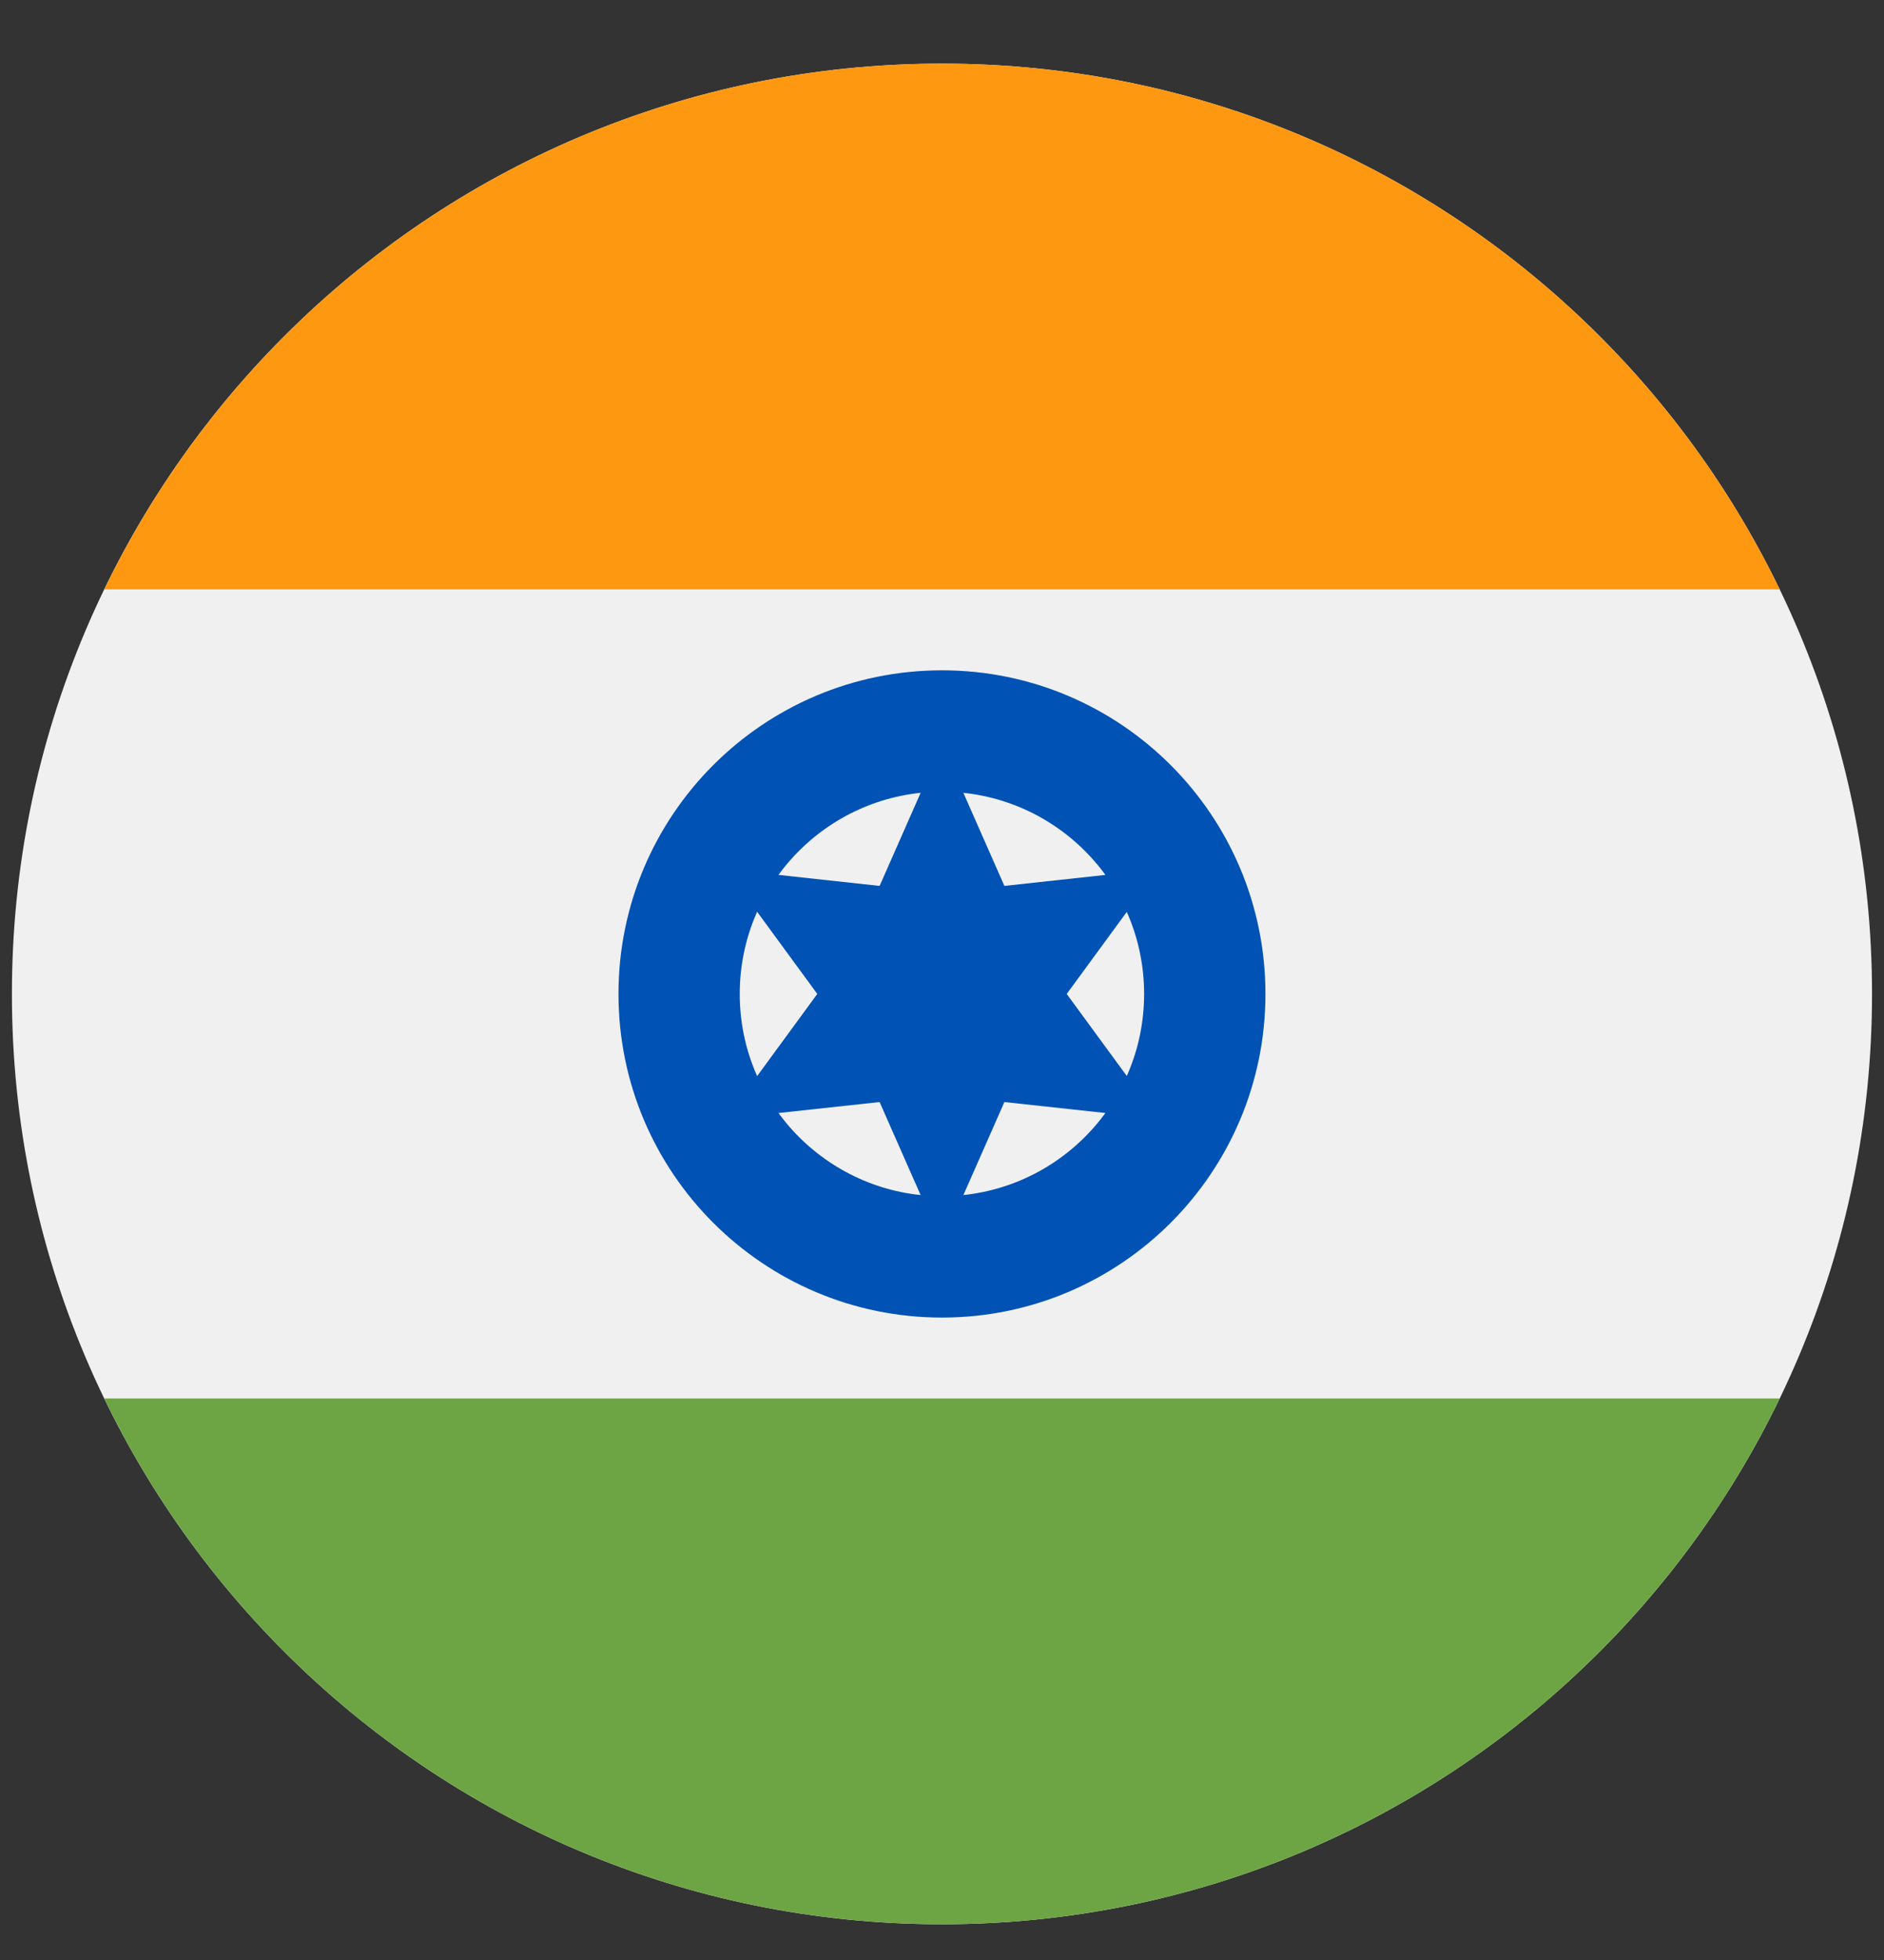 <svg width="25" height="26" viewBox="0 0 25 26" fill="none" xmlns="http://www.w3.org/2000/svg">
<rect x="0" y="0" width="25" height="26" fill="#333333" stroke="none"/>
<g clip-path="url(#clip0_170_7411)">
<path d="M12.499 25.526C19.315 25.526 24.841 20.001 24.841 13.185C24.841 6.369 19.315 0.844 12.499 0.844C5.684 0.844 0.158 6.369 0.158 13.185C0.158 20.001 5.684 25.526 12.499 25.526Z" fill="#F0F0F0"/>
<path d="M12.499 0.844C7.607 0.844 3.379 3.691 1.383 7.819H23.616C21.62 3.691 17.392 0.844 12.499 0.844Z" fill="#FF9811"/>
<path d="M12.499 25.526C17.392 25.526 21.62 22.679 23.616 18.551H1.383C3.379 22.679 7.607 25.526 12.499 25.526Z" fill="#6DA544"/>
<path d="M12.5 17.478C14.87 17.478 16.792 15.556 16.792 13.185C16.792 10.814 14.87 8.892 12.5 8.892C10.129 8.892 8.207 10.814 8.207 13.185C8.207 15.556 10.129 17.478 12.5 17.478Z" fill="#0052B4"/>
<path d="M12.499 15.868C13.981 15.868 15.182 14.667 15.182 13.185C15.182 11.703 13.981 10.502 12.499 10.502C11.018 10.502 9.816 11.703 9.816 13.185C9.816 14.667 11.018 15.868 12.499 15.868Z" fill="#F0F0F0"/>
<path d="M12.5 9.874L13.328 11.752L15.367 11.53L14.155 13.185L15.367 14.84L13.328 14.619L12.5 16.496L11.672 14.619L9.633 14.84L10.845 13.185L9.633 11.53L11.672 11.752L12.5 9.874Z" fill="#0052B4"/>
</g>
<defs>
<clipPath id="clip0_170_7411">
<rect width="24.683" height="24.683" fill="white" transform="translate(0.158 0.844)"/>
</clipPath>
</defs>
</svg>
